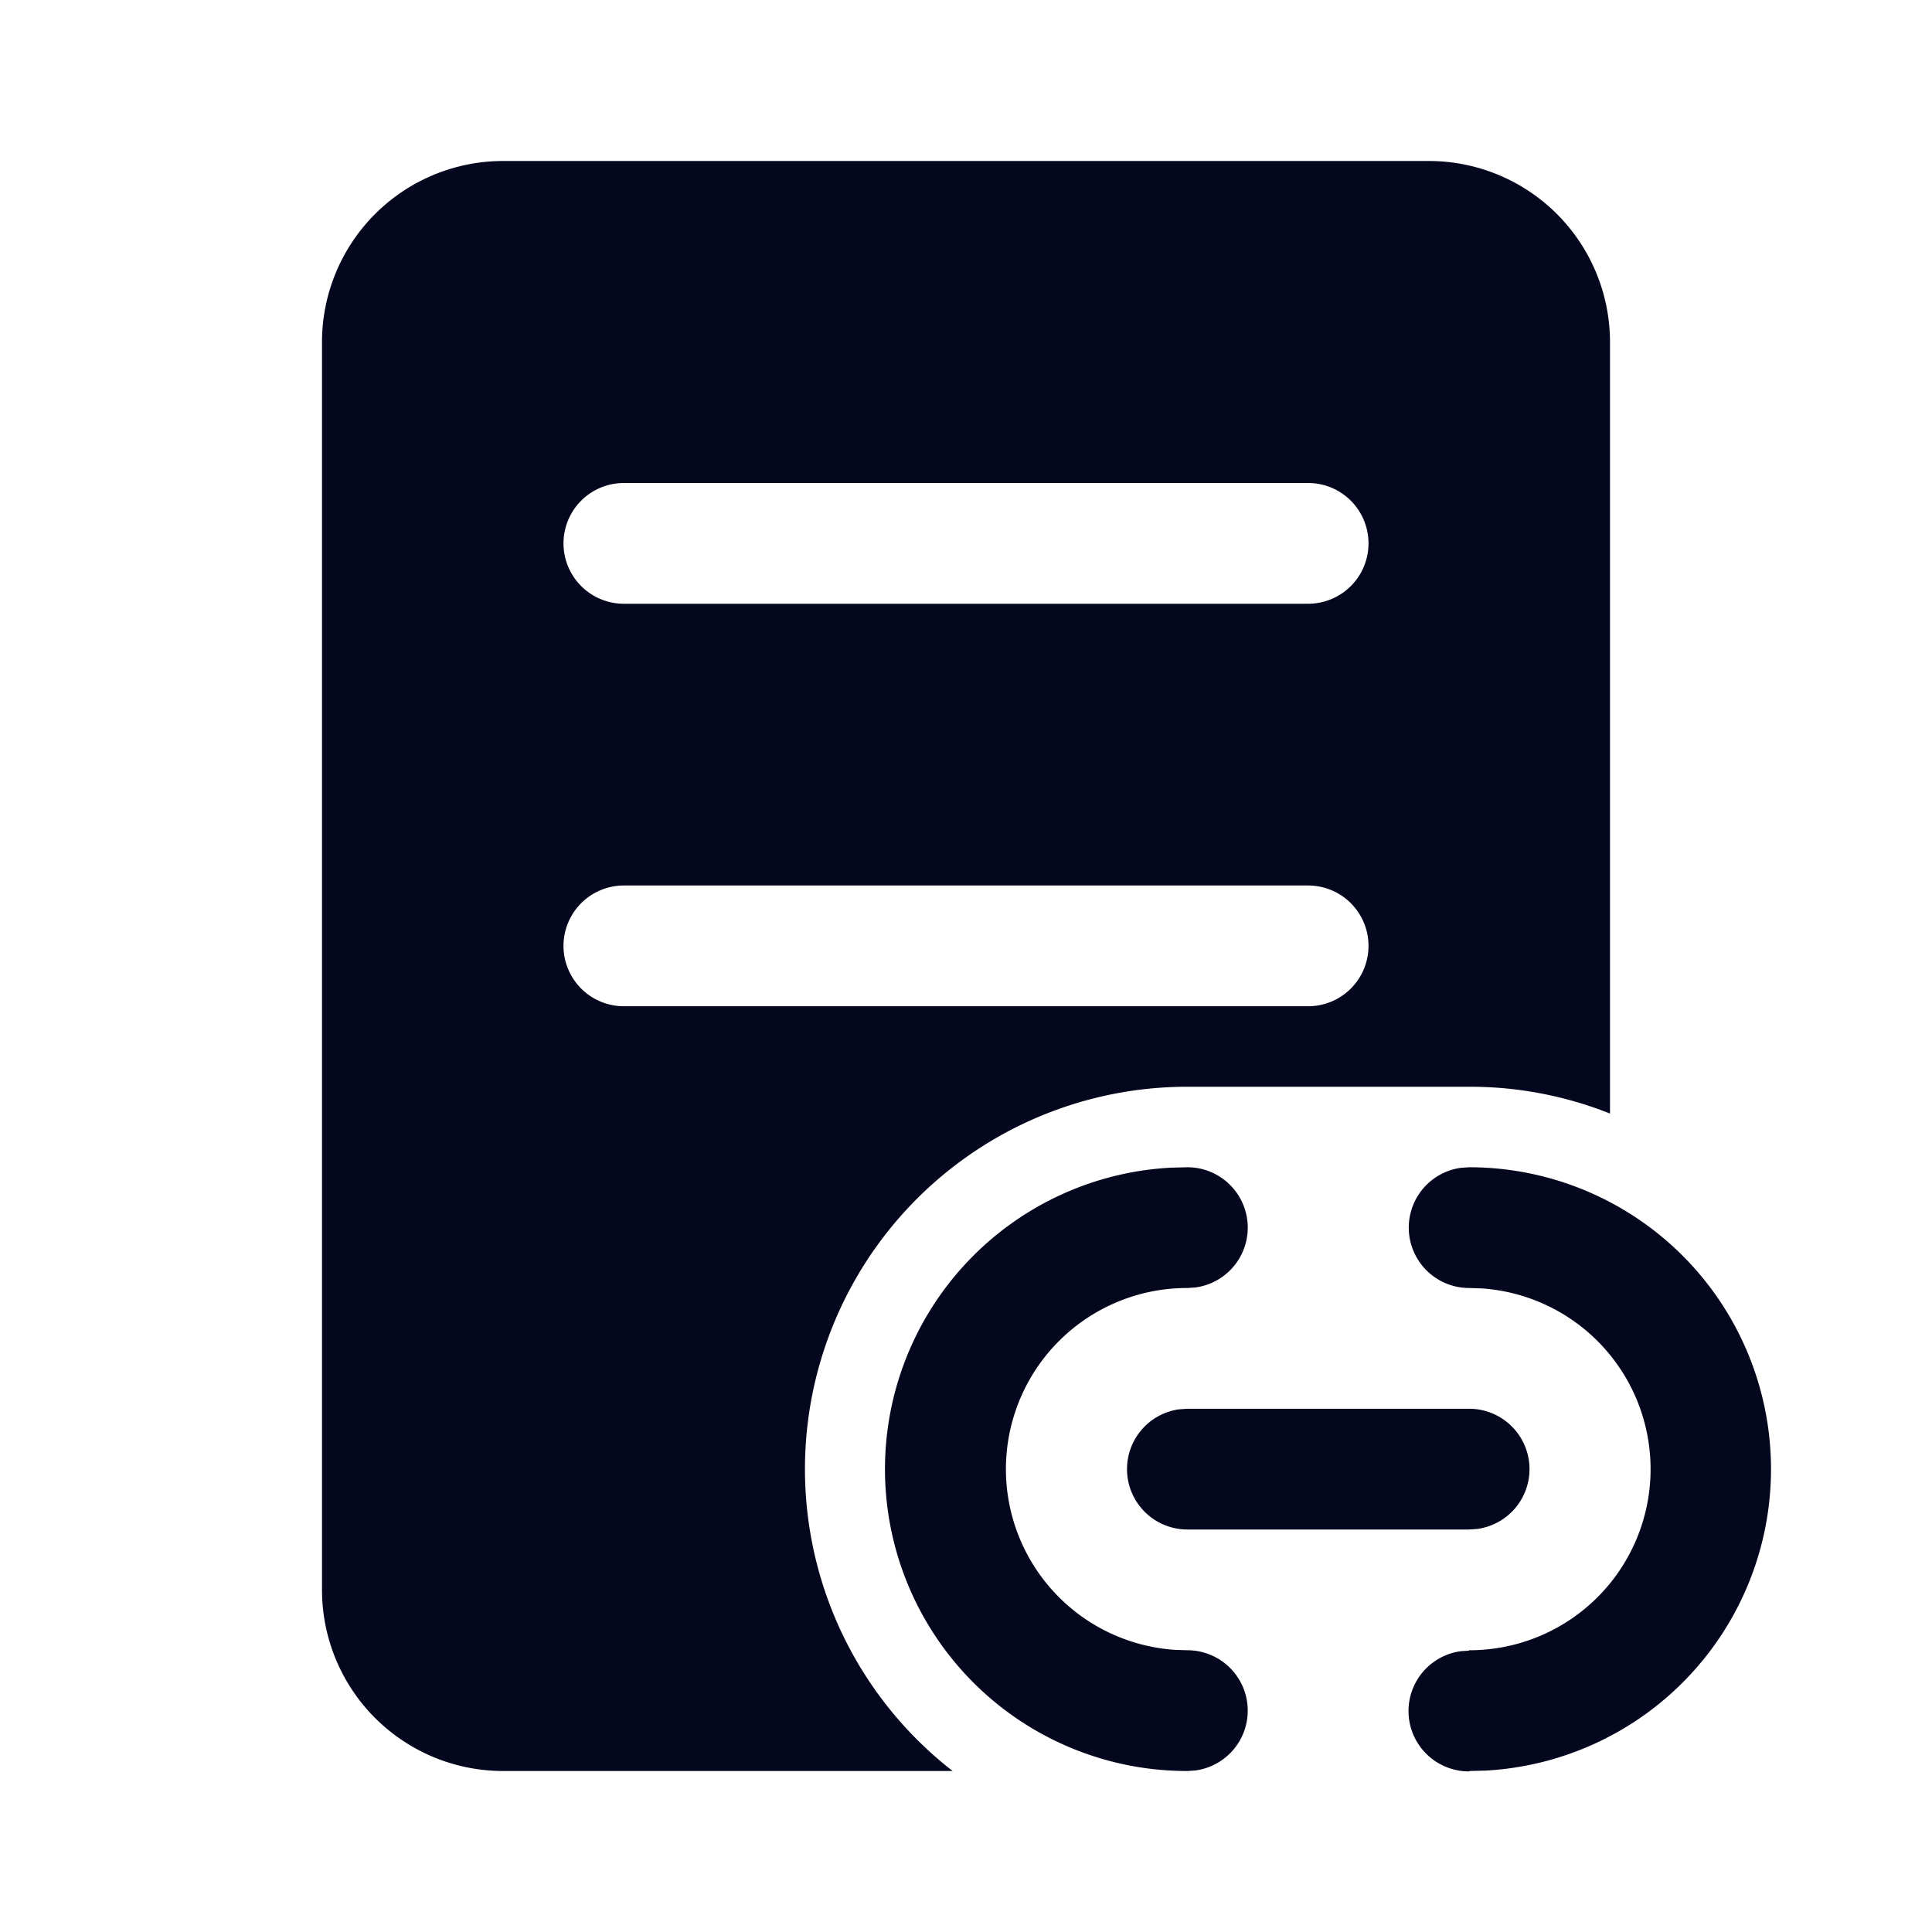 <svg xmlns="http://www.w3.org/2000/svg" width="24" height="24" fill="none"><path fill="#04071E" d="M4 4.25A2.25 2.25 0 0 1 6.25 2h11.5A2.25 2.25 0 0 1 20 4.25v9.583a4.7 4.7 0 0 0-1.75-.333h-3.5a4.75 4.75 0 0 0-2.916 8.5H6.25A2.25 2.25 0 0 1 4 19.75zM16.25 6h-8.5a.75.75 0 0 0 0 1.5h8.5a.75.75 0 0 0 0-1.5m0 5h-8.5a.75.75 0 0 0 0 1.5h8.5a.75.75 0 0 0 0-1.5M22 18.25a3.75 3.75 0 0 0-3.75-3.75l-.102.007A.75.75 0 0 0 18.25 16l.154.005a2.25 2.25 0 0 1-.154 4.495l-.003.005-.102.007a.75.75 0 0 0 .108 1.493V22l.2-.005A3.75 3.75 0 0 0 22 18.25m-6.5-3a.75.75 0 0 0-.75-.75l-.2.005a3.75 3.75 0 0 0 .2 7.495l.102-.007a.75.75 0 0 0-.102-1.493l-.154-.005A2.25 2.25 0 0 1 14.75 16l.102-.007a.75.75 0 0 0 .648-.743m3.5 3a.75.75 0 0 0-.75-.75h-3.5l-.102.007A.75.75 0 0 0 14.75 19h3.5l.102-.007A.75.75 0 0 0 19 18.25"/></svg>